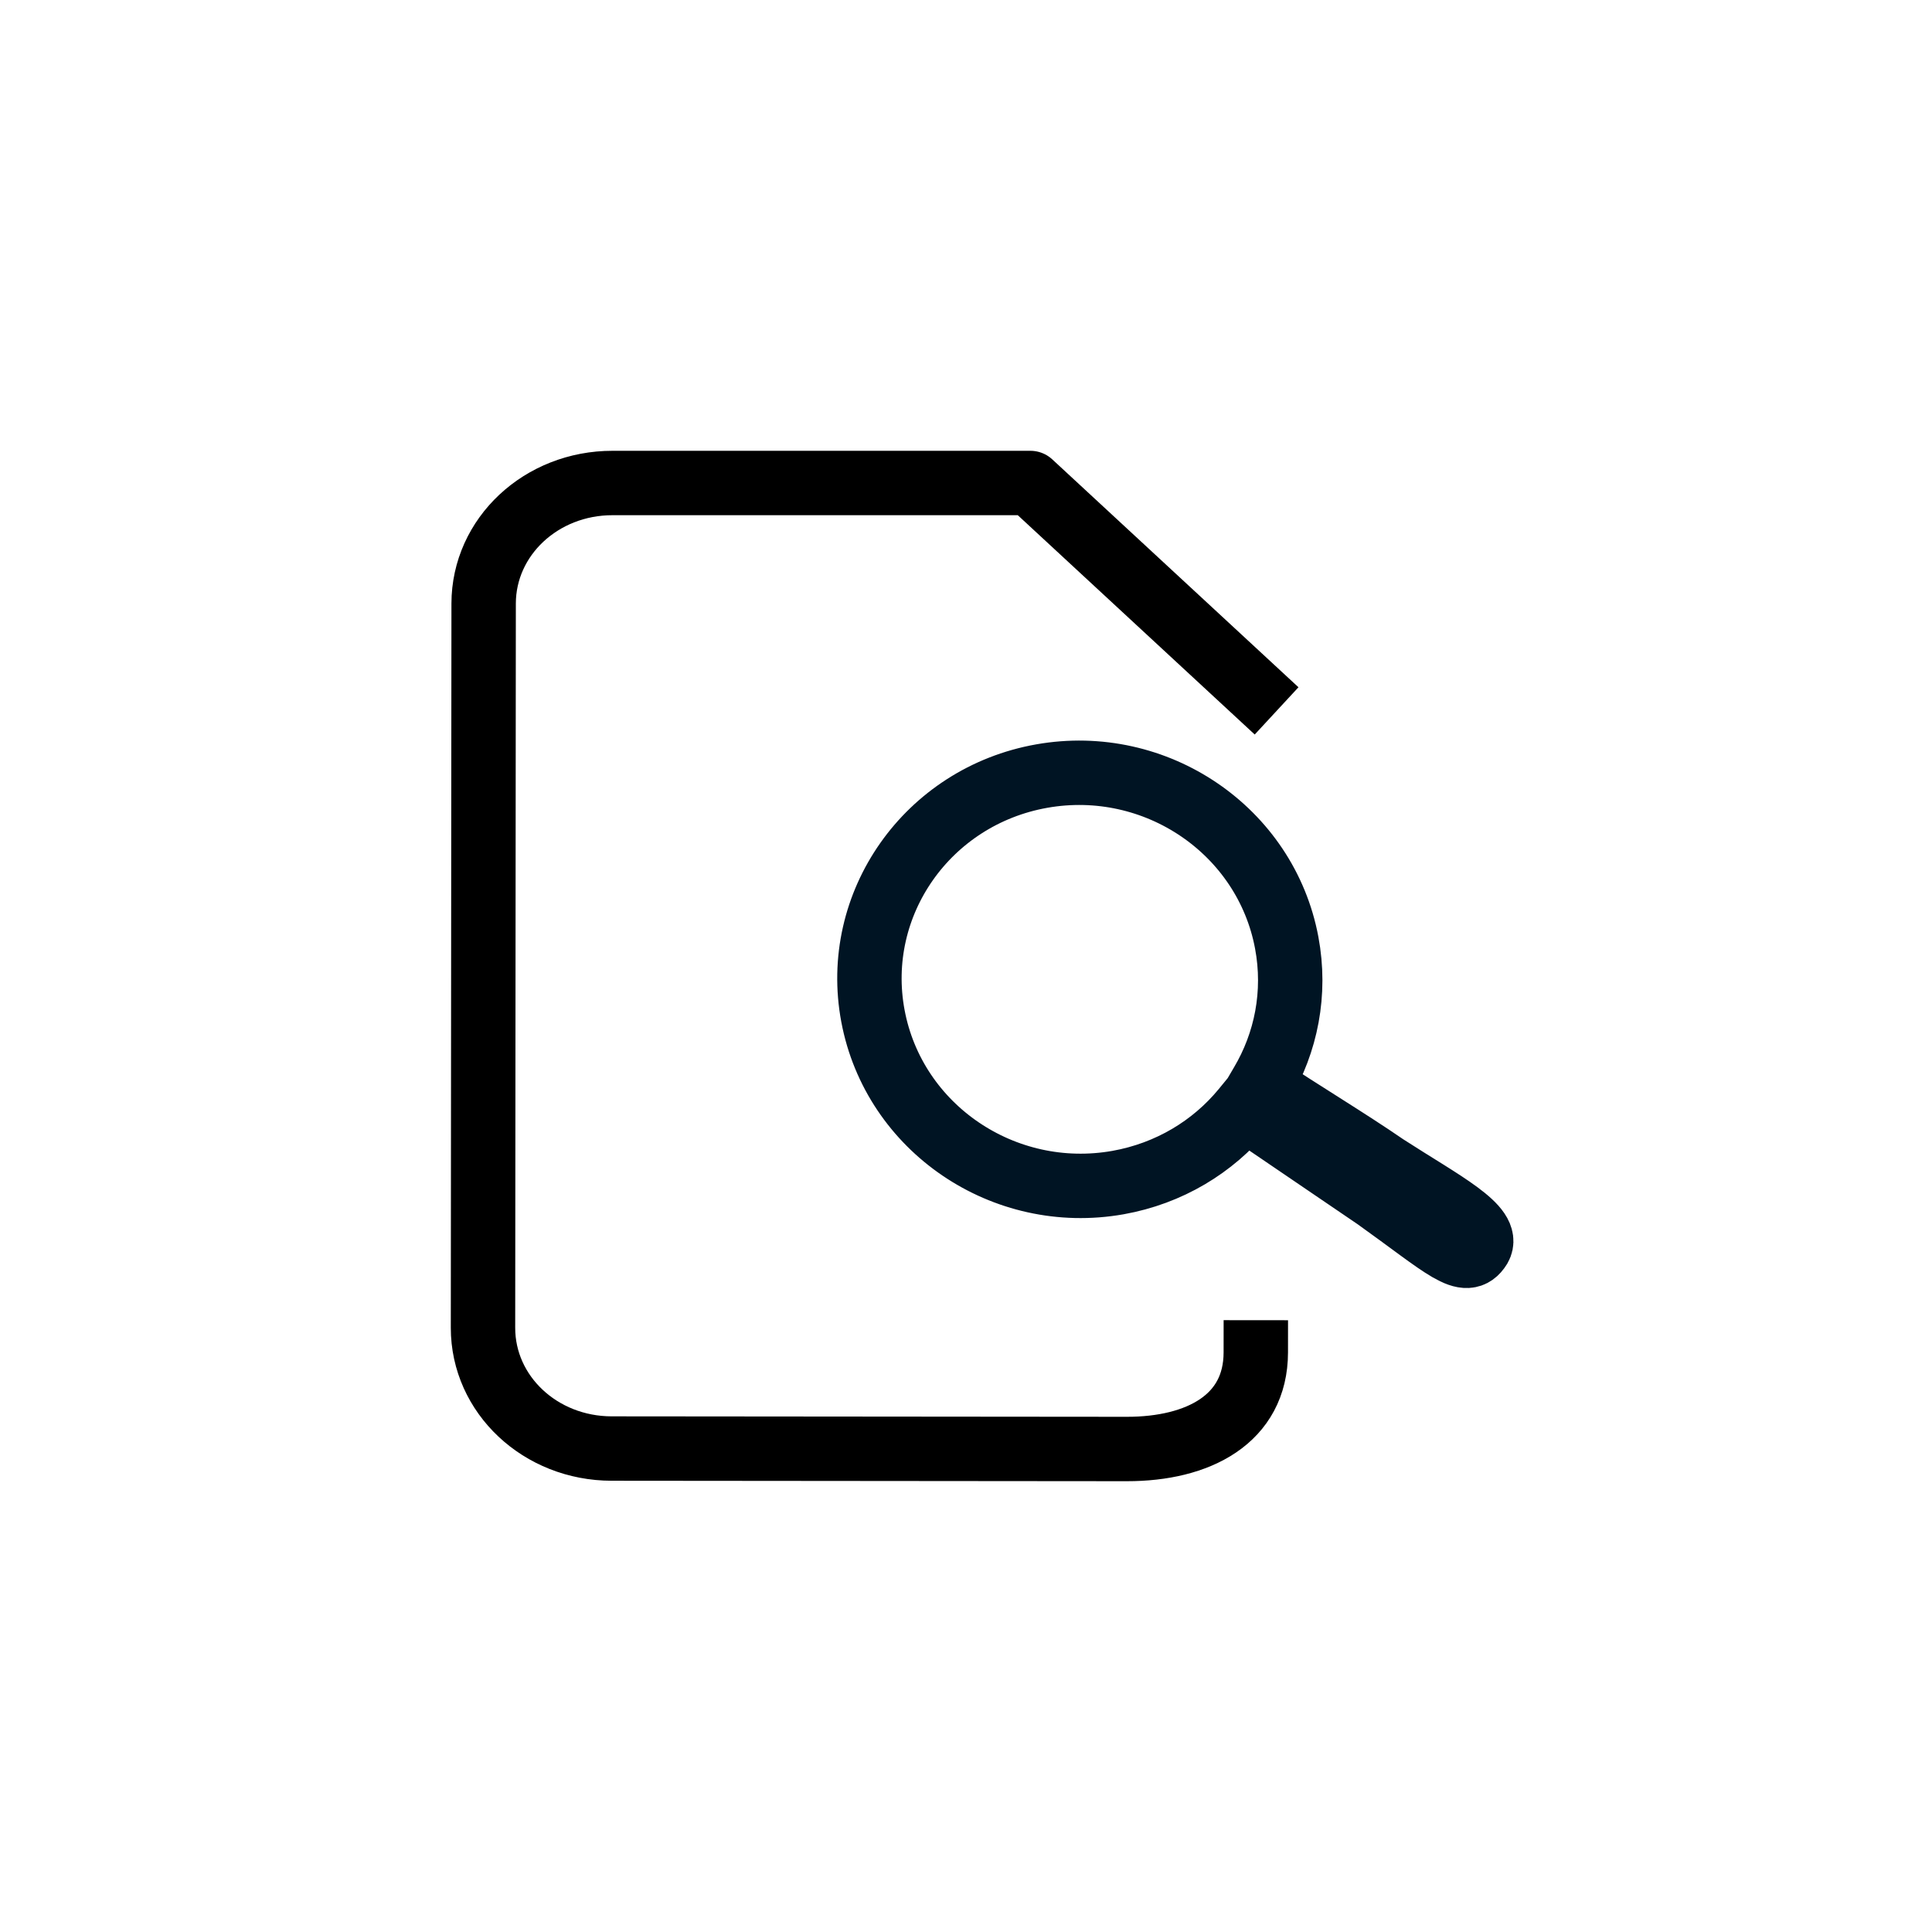 <?xml version="1.0" encoding="UTF-8" standalone="no"?>
<svg
   width="30"
   height="30"
   viewBox="0 0 30 30"
   fill="none"
   version="1.1"
   id="svg8"
   sodipodi:docname="Find on this page icon 16px.svg"
   inkscape:version="1.1.1 (3bf5ae0d25, 2021-09-20)"
   xmlns:inkscape="http://www.inkscape.org/namespaces/inkscape"
   xmlns:sodipodi="http://sodipodi.sourceforge.net/DTD/sodipodi-0.dtd"
   xmlns="http://www.w3.org/2000/svg"
   xmlns:svg="http://www.w3.org/2000/svg">
  <defs
     id="defs12" />
  <sodipodi:namedview
     id="namedview10"
     pagecolor="#ffffff"
     bordercolor="#666666"
     borderopacity="1.0"
     inkscape:pageshadow="2"
     inkscape:pageopacity="0.0"
     inkscape:pagecheckerboard="0"
     showgrid="true"
     inkscape:zoom="22.627417"
     inkscape:cx="27.466679"
     inkscape:cy="15.40167"
     inkscape:window-width="1920"
     inkscape:window-height="1017"
     inkscape:window-x="-8"
     inkscape:window-y="-8"
     inkscape:window-maximized="1"
     inkscape:current-layer="svg8"
     width="30px"
     showguides="true"
     inkscape:guide-bbox="true"
     inkscape:snap-global="false"
     inkscape:snap-others="false"
     inkscape:object-nodes="false"
     inkscape:snap-nodes="false">
    <inkscape:grid
       type="xygrid"
       id="grid829" />
    <sodipodi:guide
       position="17,4"
       orientation="0,-1"
       id="guide1000" />
    <sodipodi:guide
       position="16,26"
       orientation="0,-1"
       id="guide1002" />
    <sodipodi:guide
       position="26,21"
       orientation="1,0"
       id="guide1004" />
  </sodipodi:namedview>
  <path
     d="m 20.945,22 c -0.194,0.198 -0.684,0.5 -0.957,0.5 L 9.457,22.5 C 8.767,22.485 8.495,22.37 8.5,21.75 V 9.25 C 8.506,8.428 9.233,7.54 9.936,7.5 h 6.701 c 0.303,0.262 4.786,5 4.786,5"
     id="path2"
     style="display:none;stroke:#001423;stroke-width:1;stroke-miterlimit:4;stroke-dasharray:none;stroke-opacity:1"
     sodipodi:nodetypes="cccccccc" />
  <path
     style="stroke:#001423;stroke-width:1;stroke-miterlimit:4;stroke-dasharray:none;stroke-opacity:1"
     d="m 19.349,17.227 -0.024,-0.016 -0.018,0.022 c -0.473,0.573 -1.15,0.988 -1.947,1.13 -1.773,0.314 -3.478,-0.845 -3.805,-2.587 -0.327,-1.742 0.848,-3.411 2.621,-3.725 1.773,-0.314 3.478,0.845 3.804,2.587 0.147,0.784 -0.01,1.553 -0.388,2.19 l -0.014,0.024 0.024,0.016 c 0.618,0.414 1.302,0.821 1.915,1.242 0.887,0.573 1.635,0.947 1.457,1.258 -0.212,0.342 -0.53,4.65e-4 -1.605,-0.767 -0.342,-0.225 -0.342,-0.225 0,0 z"
     id="path6"
     sodipodi:nodetypes="ccccccccccccccc" />
  <path
     id="path2110"
     style="fill:none;stroke:#000000;stroke-width:1;stroke-linecap:square;stroke-linejoin:round;stroke-miterlimit:4;stroke-dasharray:none;stroke-opacity:1"
     d="m 19.5,21 c -9.32e-4,1.038 -0.894,1.501 -2.002,1.5 l -8,-0.007 C 8.39,22.492 7.499,21.655 7.5,20.617 v 0 L 7.51,9.372 C 7.511,8.334 8.404,7.499 9.512,7.5 L 16,7.5 l 3.456,3.199"
     sodipodi:nodetypes="cccscsccc" />
</svg>
